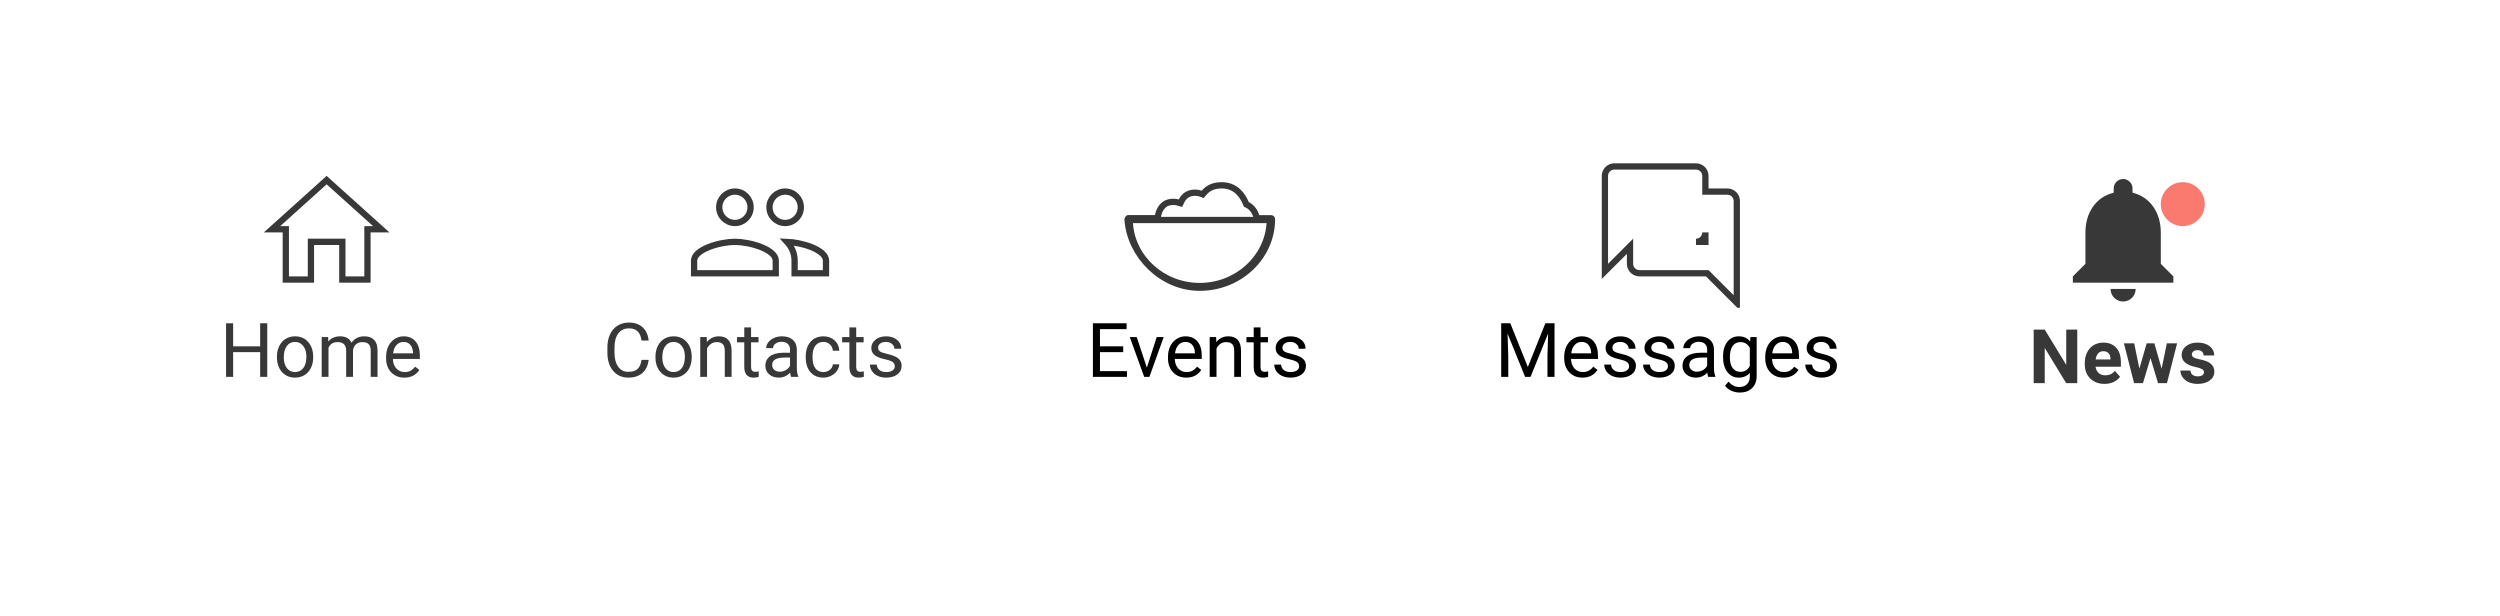 <svg width="398" height="98" viewBox="0 0 398 98" fill="none" xmlns="http://www.w3.org/2000/svg">
<g filter="url(#filter0_dd)">
<rect x="4" y="2" width="390" height="88" rx="7" fill="white"/>
</g>
<path d="M330.699 61H328.941L325.52 55.387V61H323.762V52.469H325.52L328.947 58.094V52.469H330.699V61ZM335.041 61.117C334.111 61.117 333.354 60.832 332.768 60.262C332.186 59.691 331.895 58.932 331.895 57.982V57.818C331.895 57.182 332.018 56.613 332.264 56.113C332.51 55.609 332.857 55.223 333.307 54.953C333.76 54.68 334.275 54.543 334.854 54.543C335.721 54.543 336.402 54.816 336.898 55.363C337.398 55.91 337.648 56.685 337.648 57.69V58.381H333.611C333.666 58.795 333.83 59.127 334.104 59.377C334.381 59.627 334.73 59.752 335.152 59.752C335.805 59.752 336.314 59.516 336.682 59.043L337.514 59.975C337.26 60.334 336.916 60.615 336.482 60.818C336.049 61.018 335.568 61.117 335.041 61.117ZM334.848 55.914C334.512 55.914 334.238 56.027 334.027 56.254C333.82 56.48 333.688 56.805 333.629 57.227H335.984V57.092C335.977 56.717 335.875 56.428 335.68 56.225C335.484 56.018 335.207 55.914 334.848 55.914ZM344.129 58.697L344.961 54.66H346.596L344.979 61H343.561L342.359 57.01L341.158 61H339.746L338.129 54.66H339.764L340.59 58.691L341.75 54.66H342.975L344.129 58.697ZM350.873 59.248C350.873 59.041 350.77 58.879 350.562 58.762C350.359 58.641 350.031 58.533 349.578 58.44C348.07 58.123 347.316 57.482 347.316 56.518C347.316 55.955 347.549 55.486 348.014 55.111C348.482 54.732 349.094 54.543 349.848 54.543C350.652 54.543 351.295 54.732 351.775 55.111C352.26 55.49 352.502 55.982 352.502 56.588H350.809C350.809 56.346 350.73 56.147 350.574 55.99C350.418 55.83 350.174 55.75 349.842 55.75C349.557 55.75 349.336 55.815 349.18 55.943C349.023 56.072 348.945 56.236 348.945 56.435C348.945 56.623 349.033 56.775 349.209 56.893C349.389 57.006 349.689 57.105 350.111 57.191C350.533 57.273 350.889 57.367 351.178 57.473C352.072 57.801 352.52 58.369 352.52 59.178C352.52 59.756 352.271 60.225 351.775 60.584C351.279 60.94 350.639 61.117 349.854 61.117C349.322 61.117 348.85 61.023 348.436 60.836C348.025 60.645 347.703 60.385 347.469 60.057C347.234 59.725 347.117 59.367 347.117 58.984H348.723C348.738 59.285 348.85 59.516 349.057 59.676C349.264 59.836 349.541 59.916 349.889 59.916C350.213 59.916 350.457 59.855 350.621 59.734C350.789 59.609 350.873 59.447 350.873 59.248Z" fill="#383838"/>
<path d="M338 48C339.1 48 340 47.1 340 46H336C336 47.1 336.89 48 338 48ZM344 42V37C344 33.93 342.36 31.36 339.5 30.68V30C339.5 29.17 338.83 28.5 338 28.5C337.17 28.5 336.5 29.17 336.5 30V30.68C333.63 31.36 332 33.92 332 37V42L330 44V45H346V44L344 42Z" fill="#383838"/>
<circle cx="347.5" cy="32.5" r="3.5" fill="#FA7A70"/>
<path d="M42.547 60H41.416V56.057H37.115V60H35.99V51.469H37.115V55.137H41.416V51.469H42.547V60ZM44.088 56.772C44.088 56.15 44.209 55.592 44.451 55.096C44.697 54.6 45.037 54.217 45.471 53.947C45.908 53.678 46.406 53.543 46.965 53.543C47.828 53.543 48.525 53.842 49.057 54.44C49.592 55.037 49.859 55.832 49.859 56.824V56.9C49.859 57.518 49.74 58.072 49.502 58.565C49.268 59.053 48.93 59.434 48.488 59.707C48.051 59.98 47.547 60.117 46.977 60.117C46.117 60.117 45.42 59.818 44.885 59.221C44.353 58.623 44.088 57.832 44.088 56.848V56.772ZM45.178 56.9C45.178 57.603 45.34 58.168 45.664 58.594C45.992 59.02 46.43 59.232 46.977 59.232C47.527 59.232 47.965 59.018 48.289 58.588C48.613 58.154 48.775 57.549 48.775 56.772C48.775 56.076 48.609 55.514 48.277 55.084C47.949 54.65 47.512 54.434 46.965 54.434C46.43 54.434 45.998 54.647 45.67 55.072C45.342 55.498 45.178 56.107 45.178 56.9ZM52.238 53.66L52.268 54.363C52.732 53.816 53.359 53.543 54.148 53.543C55.035 53.543 55.639 53.883 55.959 54.562C56.17 54.258 56.443 54.012 56.779 53.824C57.119 53.637 57.52 53.543 57.98 53.543C59.371 53.543 60.078 54.279 60.102 55.752V60H59.018V55.816C59.018 55.363 58.914 55.025 58.707 54.803C58.5 54.576 58.152 54.463 57.664 54.463C57.262 54.463 56.928 54.584 56.662 54.826C56.397 55.065 56.242 55.387 56.199 55.793V60H55.109V55.846C55.109 54.924 54.658 54.463 53.756 54.463C53.045 54.463 52.559 54.766 52.297 55.371V60H51.213V53.66H52.238ZM64.373 60.117C63.514 60.117 62.815 59.836 62.275 59.273C61.736 58.707 61.467 57.951 61.467 57.006V56.807C61.467 56.178 61.586 55.617 61.824 55.125C62.066 54.629 62.402 54.242 62.832 53.965C63.266 53.684 63.734 53.543 64.238 53.543C65.062 53.543 65.703 53.815 66.16 54.357C66.617 54.9 66.846 55.678 66.846 56.69V57.141H62.551C62.566 57.766 62.748 58.272 63.096 58.658C63.447 59.041 63.893 59.232 64.432 59.232C64.814 59.232 65.139 59.154 65.404 58.998C65.67 58.842 65.902 58.635 66.102 58.377L66.764 58.893C66.232 59.709 65.436 60.117 64.373 60.117ZM64.238 54.434C63.801 54.434 63.434 54.594 63.137 54.914C62.84 55.23 62.656 55.676 62.586 56.25H65.762V56.168C65.731 55.617 65.582 55.191 65.316 54.891C65.051 54.586 64.691 54.434 64.238 54.434Z" fill="#383838"/>
<path d="M50 38.5H49.5V39V44.5H45.5V37V36.5H45H43.303L52 28.673L60.697 36.5H59H58.5V37V44.5H54.5V39V38.5H54H50Z" fill="white" stroke="#383838"/>
<path d="M103.266 57.293C103.16 58.195 102.826 58.893 102.264 59.385C101.705 59.873 100.961 60.117 100.031 60.117C99.023 60.117 98.215 59.756 97.606 59.033C97 58.31 96.697 57.344 96.697 56.133V55.312C96.697 54.52 96.838 53.822 97.119 53.221C97.404 52.619 97.807 52.158 98.326 51.838C98.846 51.514 99.447 51.352 100.131 51.352C101.037 51.352 101.764 51.605 102.311 52.113C102.857 52.617 103.176 53.316 103.266 54.211H102.135C102.037 53.531 101.824 53.039 101.496 52.734C101.172 52.43 100.717 52.277 100.131 52.277C99.412 52.277 98.848 52.543 98.438 53.074C98.031 53.605 97.828 54.361 97.828 55.342V56.168C97.828 57.094 98.022 57.83 98.408 58.377C98.795 58.924 99.336 59.197 100.031 59.197C100.656 59.197 101.135 59.057 101.467 58.775C101.803 58.49 102.025 57.996 102.135 57.293H103.266ZM104.35 56.772C104.35 56.15 104.471 55.592 104.713 55.096C104.959 54.6 105.299 54.217 105.732 53.947C106.17 53.678 106.668 53.543 107.227 53.543C108.09 53.543 108.787 53.842 109.318 54.44C109.854 55.037 110.121 55.832 110.121 56.824V56.9C110.121 57.518 110.002 58.072 109.764 58.565C109.529 59.053 109.191 59.434 108.75 59.707C108.312 59.98 107.809 60.117 107.238 60.117C106.379 60.117 105.682 59.818 105.146 59.221C104.615 58.623 104.35 57.832 104.35 56.848V56.772ZM105.439 56.9C105.439 57.603 105.602 58.168 105.926 58.594C106.254 59.02 106.691 59.232 107.238 59.232C107.789 59.232 108.227 59.018 108.551 58.588C108.875 58.154 109.037 57.549 109.037 56.772C109.037 56.076 108.871 55.514 108.539 55.084C108.211 54.65 107.773 54.434 107.227 54.434C106.691 54.434 106.26 54.647 105.932 55.072C105.604 55.498 105.439 56.107 105.439 56.9ZM112.506 53.66L112.541 54.457C113.025 53.848 113.658 53.543 114.439 53.543C115.779 53.543 116.455 54.299 116.467 55.81V60H115.383V55.805C115.379 55.348 115.273 55.01 115.066 54.791C114.863 54.572 114.545 54.463 114.111 54.463C113.76 54.463 113.451 54.557 113.186 54.744C112.92 54.932 112.713 55.178 112.564 55.482V60H111.48V53.66H112.506ZM119.572 52.125V53.66H120.756V54.498H119.572V58.43C119.572 58.684 119.625 58.875 119.73 59.004C119.836 59.129 120.016 59.191 120.27 59.191C120.395 59.191 120.566 59.168 120.785 59.121V60C120.5 60.078 120.223 60.117 119.953 60.117C119.469 60.117 119.104 59.971 118.857 59.678C118.611 59.385 118.488 58.969 118.488 58.43V54.498H117.334V53.66H118.488V52.125H119.572ZM125.941 60C125.879 59.875 125.828 59.652 125.789 59.332C125.285 59.855 124.684 60.117 123.984 60.117C123.359 60.117 122.846 59.941 122.443 59.59C122.045 59.234 121.846 58.785 121.846 58.242C121.846 57.582 122.096 57.07 122.596 56.707C123.1 56.34 123.807 56.156 124.717 56.156H125.771V55.658C125.771 55.279 125.658 54.978 125.432 54.756C125.205 54.529 124.871 54.416 124.43 54.416C124.043 54.416 123.719 54.514 123.457 54.709C123.195 54.904 123.064 55.141 123.064 55.418H121.975C121.975 55.102 122.086 54.797 122.309 54.504C122.535 54.207 122.84 53.973 123.223 53.801C123.609 53.629 124.033 53.543 124.494 53.543C125.225 53.543 125.797 53.727 126.211 54.094C126.625 54.457 126.84 54.959 126.855 55.6V58.518C126.855 59.1 126.93 59.562 127.078 59.906V60H125.941ZM124.143 59.174C124.482 59.174 124.805 59.086 125.109 58.91C125.414 58.734 125.635 58.506 125.771 58.225V56.924H124.922C123.594 56.924 122.93 57.312 122.93 58.09C122.93 58.43 123.043 58.695 123.27 58.887C123.496 59.078 123.787 59.174 124.143 59.174ZM131.098 59.232C131.484 59.232 131.822 59.115 132.111 58.881C132.4 58.647 132.561 58.353 132.592 58.002H133.617C133.598 58.365 133.473 58.711 133.242 59.039C133.012 59.367 132.703 59.629 132.316 59.824C131.934 60.02 131.527 60.117 131.098 60.117C130.234 60.117 129.547 59.83 129.035 59.256C128.527 58.678 128.273 57.889 128.273 56.889V56.707C128.273 56.09 128.387 55.541 128.613 55.06C128.84 54.58 129.164 54.207 129.586 53.941C130.012 53.676 130.514 53.543 131.092 53.543C131.803 53.543 132.393 53.756 132.861 54.182C133.334 54.607 133.586 55.16 133.617 55.84H132.592C132.561 55.43 132.404 55.094 132.123 54.832C131.846 54.566 131.502 54.434 131.092 54.434C130.541 54.434 130.113 54.633 129.809 55.031C129.508 55.426 129.357 55.998 129.357 56.748V56.953C129.357 57.684 129.508 58.246 129.809 58.641C130.109 59.035 130.539 59.232 131.098 59.232ZM136.307 52.125V53.66H137.49V54.498H136.307V58.43C136.307 58.684 136.359 58.875 136.465 59.004C136.57 59.129 136.75 59.191 137.004 59.191C137.129 59.191 137.301 59.168 137.52 59.121V60C137.234 60.078 136.957 60.117 136.688 60.117C136.203 60.117 135.838 59.971 135.592 59.678C135.346 59.385 135.223 58.969 135.223 58.43V54.498H134.068V53.66H135.223V52.125H136.307ZM142.453 58.318C142.453 58.025 142.342 57.799 142.119 57.639C141.9 57.475 141.516 57.334 140.965 57.217C140.418 57.1 139.982 56.959 139.658 56.795C139.338 56.631 139.1 56.435 138.943 56.209C138.791 55.982 138.715 55.713 138.715 55.4C138.715 54.881 138.934 54.441 139.371 54.082C139.812 53.723 140.375 53.543 141.059 53.543C141.777 53.543 142.359 53.728 142.805 54.1C143.254 54.471 143.479 54.945 143.479 55.523H142.389C142.389 55.227 142.262 54.971 142.008 54.756C141.758 54.541 141.441 54.434 141.059 54.434C140.664 54.434 140.355 54.52 140.133 54.691C139.91 54.863 139.799 55.088 139.799 55.365C139.799 55.627 139.902 55.824 140.109 55.957C140.316 56.09 140.689 56.217 141.229 56.338C141.771 56.459 142.211 56.603 142.547 56.772C142.883 56.94 143.131 57.143 143.291 57.381C143.455 57.615 143.537 57.902 143.537 58.242C143.537 58.809 143.311 59.264 142.857 59.607C142.404 59.947 141.816 60.117 141.094 60.117C140.586 60.117 140.137 60.027 139.746 59.848C139.355 59.668 139.049 59.418 138.826 59.098C138.607 58.773 138.498 58.424 138.498 58.049H139.582C139.602 58.412 139.746 58.701 140.016 58.916C140.289 59.127 140.648 59.232 141.094 59.232C141.504 59.232 141.832 59.15 142.078 58.986C142.328 58.818 142.453 58.596 142.453 58.318Z" fill="#383838"/>
<path d="M127.49 33C127.49 34.386 126.382 35.5 125 35.5C123.616 35.5 122.5 34.384 122.5 33C122.5 31.616 123.616 30.5 125 30.5C126.382 30.5 127.49 31.614 127.49 33ZM119.49 33C119.49 34.386 118.382 35.5 117 35.5C115.616 35.5 114.5 34.384 114.5 33C114.5 31.616 115.616 30.5 117 30.5C118.382 30.5 119.49 31.614 119.49 33ZM110.5 41.5C110.5 41.101 110.696 40.715 111.105 40.338C111.518 39.957 112.113 39.62 112.812 39.34C114.211 38.781 115.897 38.5 117 38.5C118.103 38.5 119.789 38.781 121.188 39.34C121.887 39.62 122.482 39.957 122.895 40.338C123.304 40.715 123.5 41.101 123.5 41.5V43.5H110.5V41.5ZM126.5 41.5C126.5 40.292 126.023 39.301 125.298 38.506C126.391 38.55 127.91 38.829 129.188 39.34C129.887 39.62 130.482 39.957 130.895 40.338C131.304 40.715 131.5 41.101 131.5 41.5V43.5H126.5V41.5Z" fill="white" stroke="#383838"/>
<path d="M178.812 56.057H175.115V59.08H179.41V60H173.99V51.469H179.352V52.395H175.115V55.137H178.812V56.057ZM182.58 58.529L184.15 53.66H185.258L182.984 60H182.158L179.861 53.66H180.969L182.58 58.529ZM188.85 60.117C187.99 60.117 187.291 59.836 186.752 59.273C186.213 58.707 185.943 57.951 185.943 57.006V56.807C185.943 56.178 186.062 55.617 186.301 55.125C186.543 54.629 186.879 54.242 187.309 53.965C187.742 53.684 188.211 53.543 188.715 53.543C189.539 53.543 190.18 53.815 190.637 54.357C191.094 54.9 191.322 55.678 191.322 56.69V57.141H187.027C187.043 57.766 187.225 58.272 187.572 58.658C187.924 59.041 188.369 59.232 188.908 59.232C189.291 59.232 189.615 59.154 189.881 58.998C190.146 58.842 190.379 58.635 190.578 58.377L191.24 58.893C190.709 59.709 189.912 60.117 188.85 60.117ZM188.715 54.434C188.277 54.434 187.91 54.594 187.613 54.914C187.316 55.23 187.133 55.676 187.062 56.25H190.238V56.168C190.207 55.617 190.059 55.191 189.793 54.891C189.527 54.586 189.168 54.434 188.715 54.434ZM193.607 53.66L193.643 54.457C194.127 53.848 194.76 53.543 195.541 53.543C196.881 53.543 197.557 54.299 197.568 55.81V60H196.484V55.805C196.48 55.348 196.375 55.01 196.168 54.791C195.965 54.572 195.646 54.463 195.213 54.463C194.861 54.463 194.553 54.557 194.287 54.744C194.021 54.932 193.814 55.178 193.666 55.482V60H192.582V53.66H193.607ZM200.674 52.125V53.66H201.857V54.498H200.674V58.43C200.674 58.684 200.727 58.875 200.832 59.004C200.938 59.129 201.117 59.191 201.371 59.191C201.496 59.191 201.668 59.168 201.887 59.121V60C201.602 60.078 201.324 60.117 201.055 60.117C200.57 60.117 200.205 59.971 199.959 59.678C199.713 59.385 199.59 58.969 199.59 58.43V54.498H198.436V53.66H199.59V52.125H200.674ZM206.82 58.318C206.82 58.025 206.709 57.799 206.486 57.639C206.268 57.475 205.883 57.334 205.332 57.217C204.785 57.1 204.35 56.959 204.025 56.795C203.705 56.631 203.467 56.435 203.311 56.209C203.158 55.982 203.082 55.713 203.082 55.4C203.082 54.881 203.301 54.441 203.738 54.082C204.18 53.723 204.742 53.543 205.426 53.543C206.145 53.543 206.727 53.728 207.172 54.1C207.621 54.471 207.846 54.945 207.846 55.523H206.756C206.756 55.227 206.629 54.971 206.375 54.756C206.125 54.541 205.809 54.434 205.426 54.434C205.031 54.434 204.723 54.52 204.5 54.691C204.277 54.863 204.166 55.088 204.166 55.365C204.166 55.627 204.27 55.824 204.477 55.957C204.684 56.09 205.057 56.217 205.596 56.338C206.139 56.459 206.578 56.603 206.914 56.772C207.25 56.94 207.498 57.143 207.658 57.381C207.822 57.615 207.904 57.902 207.904 58.242C207.904 58.809 207.678 59.264 207.225 59.607C206.771 59.947 206.184 60.117 205.461 60.117C204.953 60.117 204.504 60.027 204.113 59.848C203.723 59.668 203.416 59.418 203.193 59.098C202.975 58.773 202.865 58.424 202.865 58.049H203.949C203.969 58.412 204.113 58.701 204.383 58.916C204.656 59.127 205.016 59.232 205.461 59.232C205.871 59.232 206.199 59.15 206.445 58.986C206.695 58.818 206.82 58.596 206.82 58.318Z" fill="black"/>
<path d="M202.493 34.886C202.494 34.891 202.494 34.914 202.5 34.946C202.455 40.917 197.335 45.802 190.999 45.802C184.933 45.802 179.913 40.668 179.508 34.956L179.59 34.791L179.655 34.739H183.867H184.278L184.357 34.336C184.432 33.953 184.602 33.393 184.972 32.938C185.324 32.503 185.878 32.137 186.806 32.137C187.078 32.137 187.317 32.172 187.526 32.233L187.928 32.35L188.114 31.975C188.281 31.639 188.518 31.317 188.853 31.08C189.183 30.846 189.634 30.675 190.268 30.675C190.603 30.675 190.89 30.732 191.148 30.824L191.472 30.939L191.696 30.677C192.248 30.027 193.106 29.5 194.484 29.5C196.691 29.5 197.788 31.028 198.345 32.362L198.417 32.534L198.583 32.617C199.418 33.035 199.825 33.846 200.009 34.403L200.122 34.746H200.484H202.319H202.326H202.34C202.395 34.746 202.437 34.766 202.462 34.789C202.485 34.811 202.493 34.833 202.493 34.854L202.493 34.864C202.493 34.868 202.493 34.876 202.493 34.886L202.493 34.886ZM180.368 35.023H179.835L179.869 35.556C180.232 41.138 185.106 45.539 190.999 45.539C196.893 45.539 201.767 41.138 202.137 35.556L202.172 35.023H201.638H180.368Z" fill="white" stroke="#383838"/>
<path d="M240.443 51.469L243.232 58.43L246.021 51.469H247.48V60H246.355V56.678L246.461 53.092L243.66 60H242.799L240.004 53.109L240.115 56.678V60H238.99V51.469H240.443ZM251.928 60.117C251.068 60.117 250.369 59.836 249.83 59.273C249.291 58.707 249.021 57.951 249.021 57.006V56.807C249.021 56.178 249.141 55.617 249.379 55.125C249.621 54.629 249.957 54.242 250.387 53.965C250.82 53.684 251.289 53.543 251.793 53.543C252.617 53.543 253.258 53.815 253.715 54.357C254.172 54.9 254.4 55.678 254.4 56.69V57.141H250.105C250.121 57.766 250.303 58.272 250.65 58.658C251.002 59.041 251.447 59.232 251.986 59.232C252.369 59.232 252.693 59.154 252.959 58.998C253.225 58.842 253.457 58.635 253.656 58.377L254.318 58.893C253.787 59.709 252.99 60.117 251.928 60.117ZM251.793 54.434C251.355 54.434 250.988 54.594 250.691 54.914C250.395 55.23 250.211 55.676 250.141 56.25H253.316V56.168C253.285 55.617 253.137 55.191 252.871 54.891C252.605 54.586 252.246 54.434 251.793 54.434ZM259.352 58.318C259.352 58.025 259.24 57.799 259.018 57.639C258.799 57.475 258.414 57.334 257.863 57.217C257.316 57.1 256.881 56.959 256.557 56.795C256.236 56.631 255.998 56.435 255.842 56.209C255.689 55.982 255.613 55.713 255.613 55.4C255.613 54.881 255.832 54.441 256.27 54.082C256.711 53.723 257.273 53.543 257.957 53.543C258.676 53.543 259.258 53.728 259.703 54.1C260.152 54.471 260.377 54.945 260.377 55.523H259.287C259.287 55.227 259.16 54.971 258.906 54.756C258.656 54.541 258.34 54.434 257.957 54.434C257.562 54.434 257.254 54.52 257.031 54.691C256.809 54.863 256.697 55.088 256.697 55.365C256.697 55.627 256.801 55.824 257.008 55.957C257.215 56.09 257.588 56.217 258.127 56.338C258.67 56.459 259.109 56.603 259.445 56.772C259.781 56.94 260.029 57.143 260.189 57.381C260.354 57.615 260.436 57.902 260.436 58.242C260.436 58.809 260.209 59.264 259.756 59.607C259.303 59.947 258.715 60.117 257.992 60.117C257.484 60.117 257.035 60.027 256.645 59.848C256.254 59.668 255.947 59.418 255.725 59.098C255.506 58.773 255.396 58.424 255.396 58.049H256.48C256.5 58.412 256.645 58.701 256.914 58.916C257.188 59.127 257.547 59.232 257.992 59.232C258.402 59.232 258.73 59.15 258.977 58.986C259.227 58.818 259.352 58.596 259.352 58.318ZM265.539 58.318C265.539 58.025 265.428 57.799 265.205 57.639C264.986 57.475 264.602 57.334 264.051 57.217C263.504 57.1 263.068 56.959 262.744 56.795C262.424 56.631 262.186 56.435 262.029 56.209C261.877 55.982 261.801 55.713 261.801 55.4C261.801 54.881 262.02 54.441 262.457 54.082C262.898 53.723 263.461 53.543 264.145 53.543C264.863 53.543 265.445 53.728 265.891 54.1C266.34 54.471 266.564 54.945 266.564 55.523H265.475C265.475 55.227 265.348 54.971 265.094 54.756C264.844 54.541 264.527 54.434 264.145 54.434C263.75 54.434 263.441 54.52 263.219 54.691C262.996 54.863 262.885 55.088 262.885 55.365C262.885 55.627 262.988 55.824 263.195 55.957C263.402 56.09 263.775 56.217 264.314 56.338C264.857 56.459 265.297 56.603 265.633 56.772C265.969 56.94 266.217 57.143 266.377 57.381C266.541 57.615 266.623 57.902 266.623 58.242C266.623 58.809 266.396 59.264 265.943 59.607C265.49 59.947 264.902 60.117 264.18 60.117C263.672 60.117 263.223 60.027 262.832 59.848C262.441 59.668 262.135 59.418 261.912 59.098C261.693 58.773 261.584 58.424 261.584 58.049H262.668C262.688 58.412 262.832 58.701 263.102 58.916C263.375 59.127 263.734 59.232 264.18 59.232C264.59 59.232 264.918 59.15 265.164 58.986C265.414 58.818 265.539 58.596 265.539 58.318ZM271.949 60C271.887 59.875 271.836 59.652 271.797 59.332C271.293 59.855 270.691 60.117 269.992 60.117C269.367 60.117 268.854 59.941 268.451 59.59C268.053 59.234 267.854 58.785 267.854 58.242C267.854 57.582 268.104 57.07 268.604 56.707C269.107 56.34 269.814 56.156 270.725 56.156H271.779V55.658C271.779 55.279 271.666 54.978 271.439 54.756C271.213 54.529 270.879 54.416 270.438 54.416C270.051 54.416 269.727 54.514 269.465 54.709C269.203 54.904 269.072 55.141 269.072 55.418H267.982C267.982 55.102 268.094 54.797 268.316 54.504C268.543 54.207 268.848 53.973 269.23 53.801C269.617 53.629 270.041 53.543 270.502 53.543C271.232 53.543 271.805 53.727 272.219 54.094C272.633 54.457 272.848 54.959 272.863 55.6V58.518C272.863 59.1 272.938 59.562 273.086 59.906V60H271.949ZM270.15 59.174C270.49 59.174 270.812 59.086 271.117 58.91C271.422 58.734 271.643 58.506 271.779 58.225V56.924H270.93C269.602 56.924 268.938 57.312 268.938 58.09C268.938 58.43 269.051 58.695 269.277 58.887C269.504 59.078 269.795 59.174 270.15 59.174ZM274.305 56.777C274.305 55.789 274.533 55.004 274.99 54.422C275.447 53.836 276.053 53.543 276.807 53.543C277.58 53.543 278.184 53.816 278.617 54.363L278.67 53.66H279.66V59.848C279.66 60.668 279.416 61.315 278.928 61.787C278.443 62.26 277.791 62.496 276.971 62.496C276.514 62.496 276.066 62.398 275.629 62.203C275.191 62.008 274.857 61.74 274.627 61.4L275.189 60.75C275.654 61.324 276.223 61.611 276.895 61.611C277.422 61.611 277.832 61.463 278.125 61.166C278.422 60.869 278.57 60.451 278.57 59.912V59.367C278.137 59.867 277.545 60.117 276.795 60.117C276.053 60.117 275.451 59.818 274.99 59.221C274.533 58.623 274.305 57.809 274.305 56.777ZM275.395 56.9C275.395 57.615 275.541 58.178 275.834 58.588C276.127 58.994 276.537 59.197 277.064 59.197C277.748 59.197 278.25 58.887 278.57 58.266V55.371C278.238 54.766 277.74 54.463 277.076 54.463C276.549 54.463 276.137 54.668 275.84 55.078C275.543 55.488 275.395 56.096 275.395 56.9ZM283.932 60.117C283.072 60.117 282.373 59.836 281.834 59.273C281.295 58.707 281.025 57.951 281.025 57.006V56.807C281.025 56.178 281.145 55.617 281.383 55.125C281.625 54.629 281.961 54.242 282.391 53.965C282.824 53.684 283.293 53.543 283.797 53.543C284.621 53.543 285.262 53.815 285.719 54.357C286.176 54.9 286.404 55.678 286.404 56.69V57.141H282.109C282.125 57.766 282.307 58.272 282.654 58.658C283.006 59.041 283.451 59.232 283.99 59.232C284.373 59.232 284.697 59.154 284.963 58.998C285.229 58.842 285.461 58.635 285.66 58.377L286.322 58.893C285.791 59.709 284.994 60.117 283.932 60.117ZM283.797 54.434C283.359 54.434 282.992 54.594 282.695 54.914C282.398 55.23 282.215 55.676 282.145 56.25H285.32V56.168C285.289 55.617 285.141 55.191 284.875 54.891C284.609 54.586 284.25 54.434 283.797 54.434ZM291.355 58.318C291.355 58.025 291.244 57.799 291.021 57.639C290.803 57.475 290.418 57.334 289.867 57.217C289.32 57.1 288.885 56.959 288.561 56.795C288.24 56.631 288.002 56.435 287.846 56.209C287.693 55.982 287.617 55.713 287.617 55.4C287.617 54.881 287.836 54.441 288.273 54.082C288.715 53.723 289.277 53.543 289.961 53.543C290.68 53.543 291.262 53.728 291.707 54.1C292.156 54.471 292.381 54.945 292.381 55.523H291.291C291.291 55.227 291.164 54.971 290.91 54.756C290.66 54.541 290.344 54.434 289.961 54.434C289.566 54.434 289.258 54.52 289.035 54.691C288.812 54.863 288.701 55.088 288.701 55.365C288.701 55.627 288.805 55.824 289.012 55.957C289.219 56.09 289.592 56.217 290.131 56.338C290.674 56.459 291.113 56.603 291.449 56.772C291.785 56.94 292.033 57.143 292.193 57.381C292.357 57.615 292.439 57.902 292.439 58.242C292.439 58.809 292.213 59.264 291.76 59.607C291.307 59.947 290.719 60.117 289.996 60.117C289.488 60.117 289.039 60.027 288.648 59.848C288.258 59.668 287.951 59.418 287.729 59.098C287.51 58.773 287.4 58.424 287.4 58.049H288.484C288.504 58.412 288.648 58.701 288.918 58.916C289.191 59.127 289.551 59.232 289.996 59.232C290.406 59.232 290.734 59.15 290.98 58.986C291.23 58.818 291.355 58.596 291.355 58.318Z" fill="black"/>
<g clip-path="url(#clip0)">
<path d="M272 30.5H271.5V28C271.5 27.174 270.826 26.5 270 26.5H257C256.174 26.5 255.5 27.174 255.5 28V42V43.207L256.354 42.354L259.5 39.207V42C259.5 42.826 260.174 43.5 261 43.5H271.793L275.646 47.354L276.5 48.207V47V32C276.5 31.174 275.826 30.5 275 30.5H272ZM271.5 37V38.5H270C270.826 38.5 271.5 37.826 271.5 37Z" fill="white" stroke="#383838"/>
</g>
<defs>
<filter id="filter0_dd" x="0" y="0" width="398" height="98" filterUnits="userSpaceOnUse" color-interpolation-filters="sRGB">
<feFlood flood-opacity="0" result="BackgroundImageFix"/>
<feColorMatrix in="SourceAlpha" type="matrix" values="0 0 0 0 0 0 0 0 0 0 0 0 0 0 0 0 0 0 127 0"/>
<feOffset dy="-1"/>
<feGaussianBlur stdDeviation="0.5"/>
<feColorMatrix type="matrix" values="0 0 0 0 0 0 0 0 0 0 0 0 0 0 0 0 0 0 0.12 0"/>
<feBlend mode="normal" in2="BackgroundImageFix" result="effect1_dropShadow"/>
<feColorMatrix in="SourceAlpha" type="matrix" values="0 0 0 0 0 0 0 0 0 0 0 0 0 0 0 0 0 0 127 0"/>
<feOffset dy="4"/>
<feGaussianBlur stdDeviation="2"/>
<feColorMatrix type="matrix" values="0 0 0 0 0 0 0 0 0 0 0 0 0 0 0 0 0 0 0.25 0"/>
<feBlend mode="normal" in2="effect1_dropShadow" result="effect2_dropShadow"/>
<feBlend mode="normal" in="SourceGraphic" in2="effect2_dropShadow" result="shape"/>
</filter>
<clipPath id="clip0">
<rect width="24" height="24" fill="white" transform="translate(254 25)"/>
</clipPath>
</defs>
</svg>
